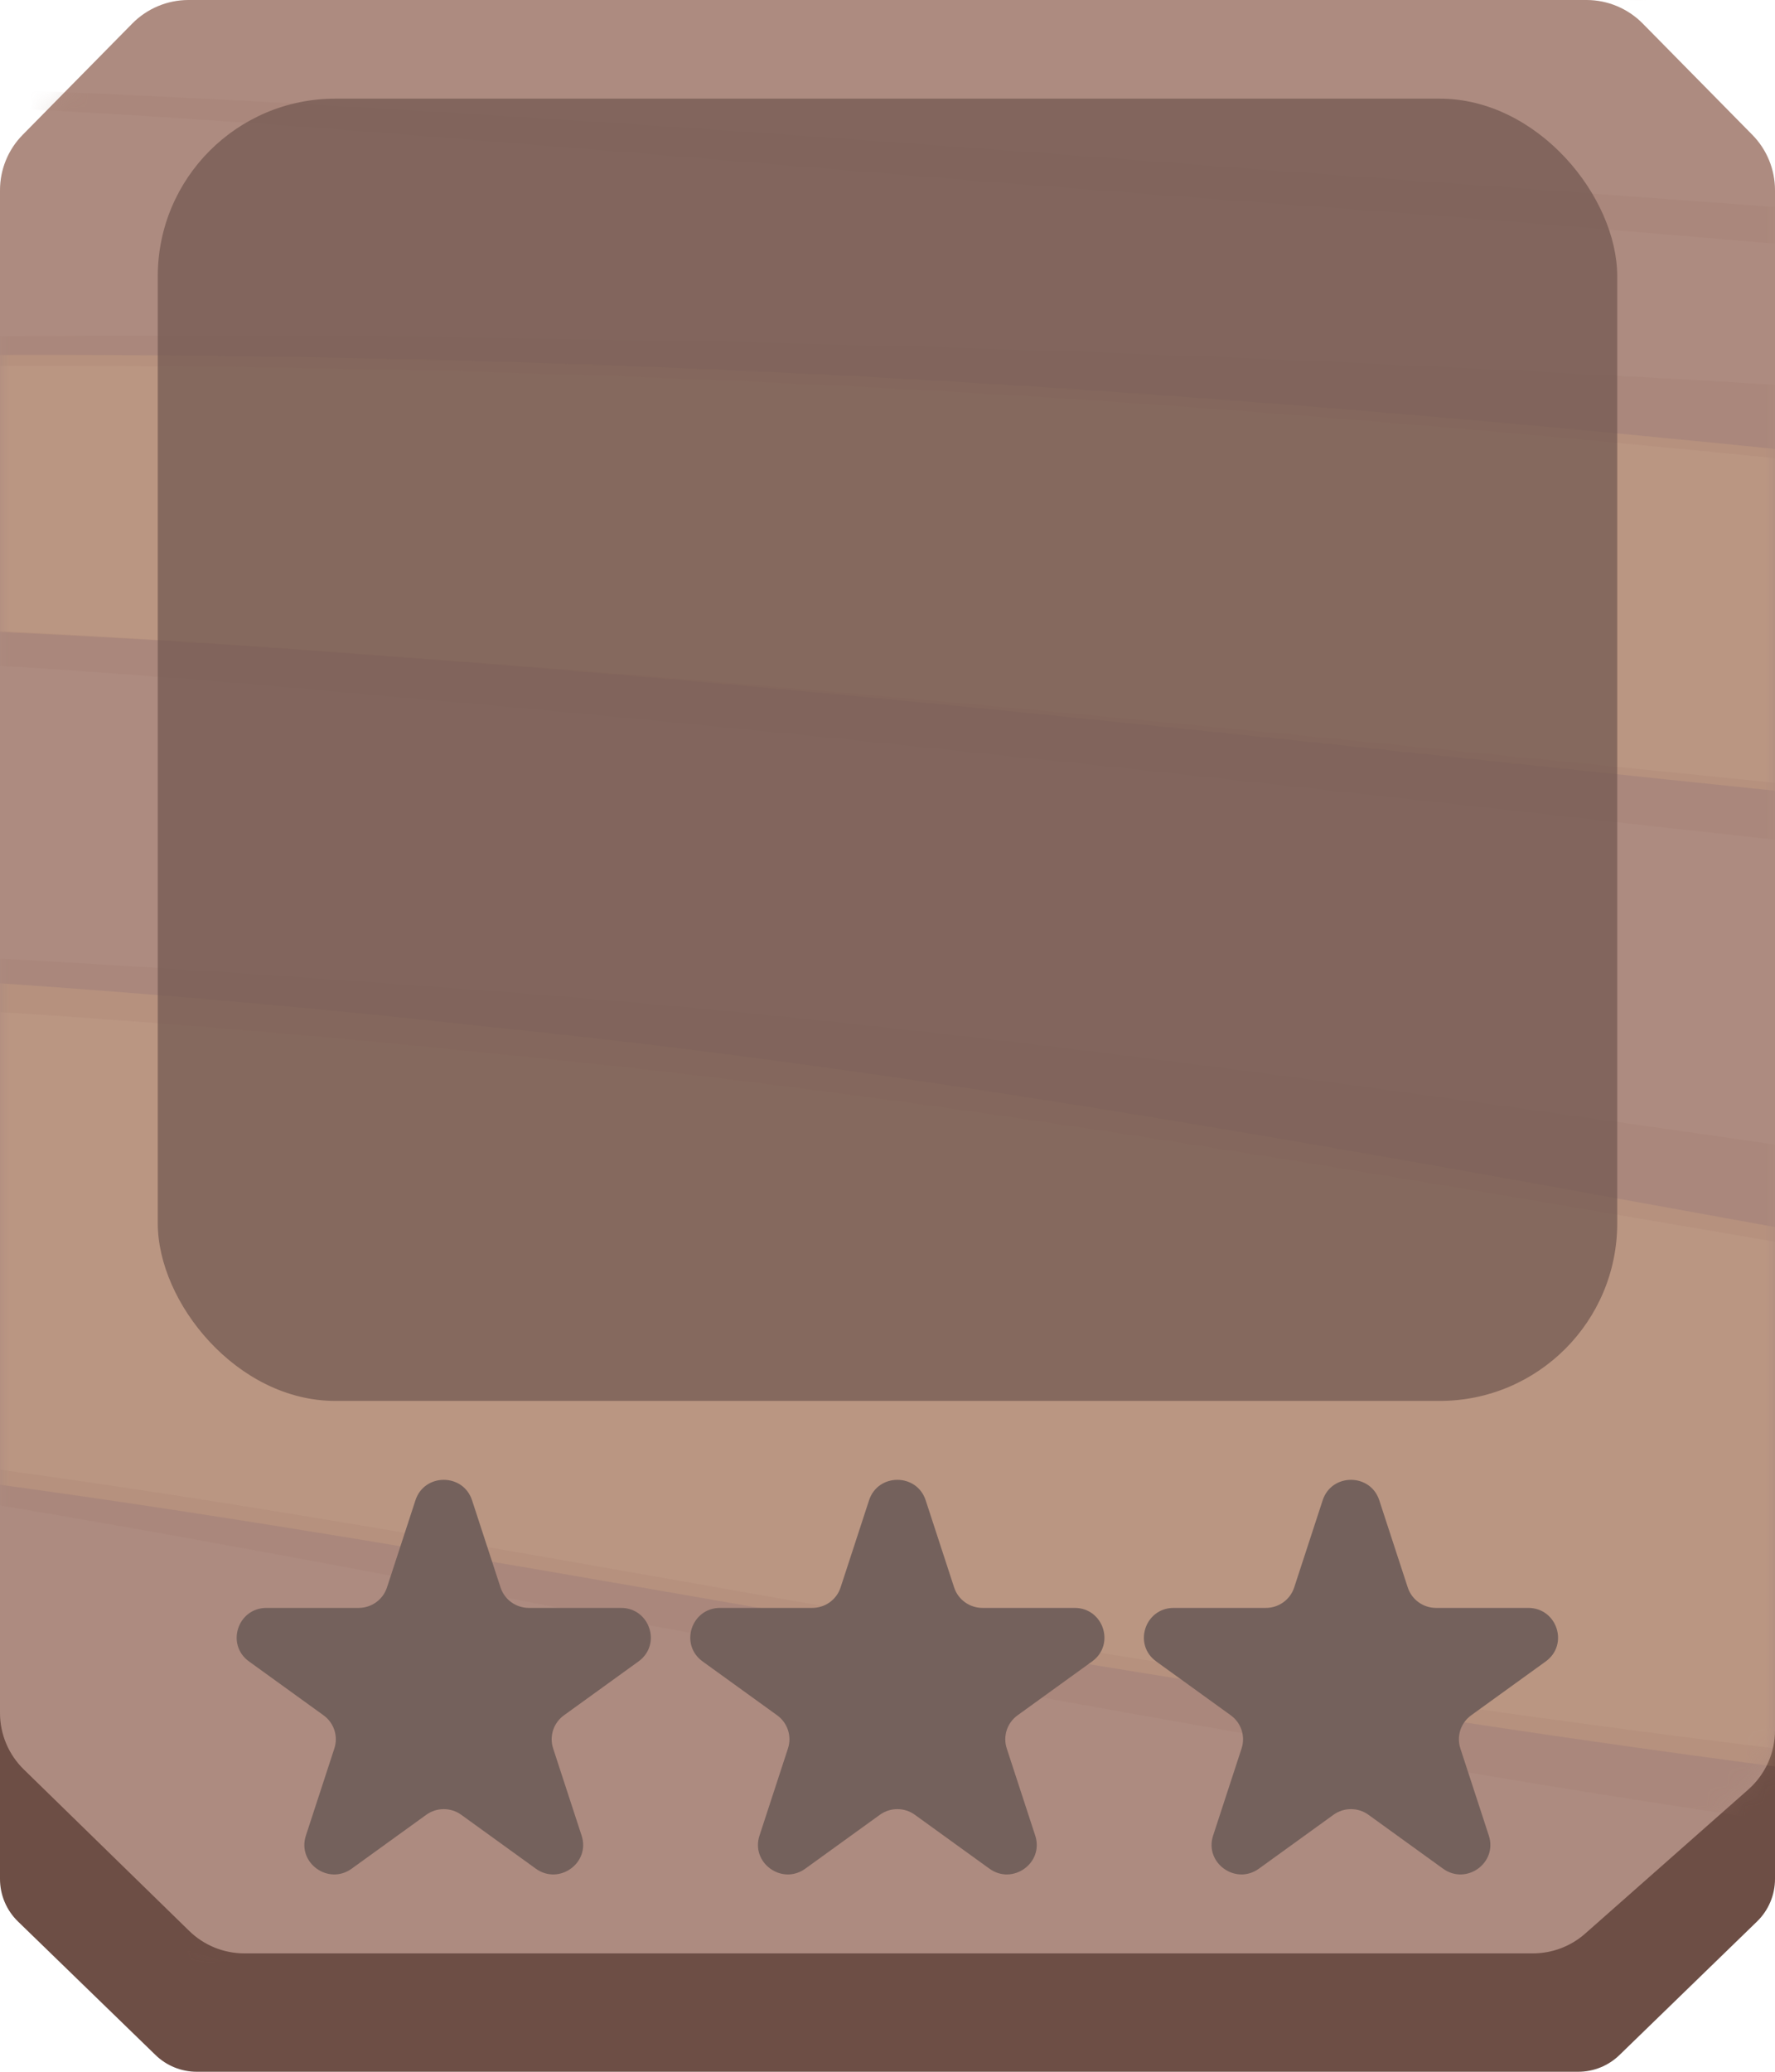<svg xmlns="http://www.w3.org/2000/svg" width="90" height="105" viewBox="0 0 90 105" fill="none">
<g id="Level/Button/WithStars">
<g id="Level/Button/Dummy">
<path id="Vector" d="M80.937 3.689C80.435 2.656 79.388 2 78.239 2H45.047H11.761C10.613 2 9.565 2.656 9.063 3.689L0.301 21.73C0.103 22.139 0 22.587 0 23.041V95.231C0 96.042 0.329 96.819 0.911 97.384L7.887 104.153C8.447 104.696 9.196 105 9.976 105H27.404H45.047H62.643H80.024C80.804 105 81.553 104.696 82.113 104.153L89.089 97.384C89.671 96.819 90 96.042 90 95.231V23.041C90 22.587 89.897 22.139 89.699 21.73L80.937 3.689Z" fill="#6d4e45"/>
<g id="Vector_2" filter="url(#filter0_ii_673_16596)">
<path d="M83.292 1.192C82.54 0.43 81.514 0 80.443 0H45.047H9.557C8.486 0 7.46 0.43 6.708 1.192L1.151 6.832C0.413 7.58 0 8.589 0 9.64V86.814C0 87.892 0.435 88.924 1.206 89.677L9.595 97.863C10.342 98.592 11.345 99 12.388 99H45.047H77.727C78.702 99 79.643 98.644 80.374 97.999L88.647 90.694C89.507 89.935 90 88.843 90 87.696V9.64C90 8.589 89.587 7.58 88.849 6.832L83.292 1.192Z" fill="#ad8b80"/>
</g>
<g id="MaskGroup">
<mask id="mask0_673_16596" style="mask-type:alpha" maskUnits="userSpaceOnUse" x="0" y="0" width="90" height="99" fill="#000000">
<path id="Vector_3" d="M82.998 0.894C82.434 0.322 81.665 0 80.861 0H45.047H9.139C8.335 0 7.566 0.322 7.002 0.894L0.863 7.124C0.31 7.685 0 8.442 0 9.23V87.236C0 88.044 0.326 88.818 0.905 89.383L9.886 98.147C10.447 98.694 11.198 99 11.981 99H45.047H78.105C78.836 99 79.542 98.733 80.091 98.249L88.986 90.396C89.631 89.826 90 89.007 90 88.147V9.23C90 8.442 89.69 7.685 89.137 7.124L82.998 0.894Z" fill="#c6a99f"/>
</mask>
<g mask="url(#mask0_673_16596)">
<g id="Group">
<path id="Vector_4" opacity="0.4" fill-rule="evenodd" clip-rule="evenodd" d="M67.795 86.286C95.456 90.724 123.371 93.692 151.401 95.177C152.788 92.448 154.037 89.655 155.147 86.798C155.794 85.156 156.395 83.514 156.95 81.83C157.991 78.696 158.892 75.434 159.632 72.236C154.869 71.895 150.129 71.426 145.366 70.893C104.905 66.352 65.437 56.161 24.814 52.046C5.251 49.892 -14.422 48.703 -34.122 48.486C-46.453 48.426 -58.774 49.139 -71 50.618C-71 53.773 -70.838 56.886 -70.538 59.977C-70.538 60.681 -70.376 61.363 -70.306 62.109C-69.857 65.842 -69.178 70.497 -68.302 74.164C-61.366 73.29 -54.334 72.128 -47.397 71.829C-36.188 71.427 -24.816 72.341 -13.679 73.581C13.881 76.48 40.536 82.299 67.888 86.329L67.795 86.286Z" fill="#f3c58d" fill-opacity="0.5"/>
<path id="Vector_5" opacity="0.4" fill-rule="evenodd" clip-rule="evenodd" d="M18.729 33.195C44.101 35.025 68.828 37.932 94.108 40.494C113.561 42.528 133.236 44.504 152.735 45.968L161.809 46.577C161.6 43.343 161.229 39.522 160.695 36.39C160.509 35.231 160.3 34.092 160.045 32.953C159.789 31.815 159.65 31.123 159.441 30.208C149.459 29.253 139.5 28.175 129.518 27.036C117.053 25.633 104.61 24.209 92.121 22.969C78.912 21.606 65.681 20.447 52.425 19.593C29.421 18.129 6.555 17.682 -16.403 18.19C-25.132 18.393 -33.883 18.719 -42.658 19.166L-44.794 19.308C-52.06 19.674 -59.326 20.061 -66.568 20.529C-67.944 24.29 -69.06 28.708 -69.911 32.587C-64.804 32.16 -59.788 31.83 -54.681 31.647C-30.309 30.962 -5.557 31.277 18.729 33.195Z" fill="#f3c58d" fill-opacity="0.5"/>
<path id="Vector_6" opacity="0.5" fill-rule="evenodd" clip-rule="evenodd" d="M3.495 -42.654C30.714 -43.689 57.984 -42.401 84.913 -38.808L102.821 -36.304C105.521 -34.983 108.129 -33.56 110.668 -32.058C102.544 -33.44 94.513 -34.862 86.298 -36.184C73.993 -38.246 61.577 -39.77 49.096 -40.751C35.034 -41.743 20.903 -41.743 6.841 -40.751C3.426 -40.531 0.033 -40.291 -3.382 -40.01C-1.075 -40.931 1.233 -41.773 3.541 -42.554L3.495 -42.654ZM131.991 -15.914C122.407 -16.555 112.814 -17.329 103.214 -18.237C90.706 -19.519 78.636 -23.065 66.128 -24.407C54.643 -25.611 43.078 -26.133 31.511 -25.969C20.665 -25.829 9.864 -25.128 -0.936 -24.146C-12.775 -23.065 -24.568 -21.663 -36.383 -20.361C-35.137 -21.422 -33.868 -22.484 -32.576 -23.485C-22.191 -24.427 -11.806 -25.308 -1.444 -25.949C9.449 -26.61 20.365 -26.971 31.303 -26.85C42.998 -26.76 54.678 -26.104 66.289 -24.887C78.613 -23.585 90.798 -21.382 103.214 -20.681C111.545 -20.2 119.853 -19.78 128.184 -19.399C129.453 -18.297 130.699 -17.156 131.899 -15.974L131.991 -15.914ZM-46.122 -10.866C-42.707 -10.866 -39.199 -11.087 -35.876 -11.267C-24.545 -11.788 -13.352 -13.07 -2.113 -14.271C8.45 -15.553 19.093 -16.275 29.757 -16.435C53.873 -16.435 77.666 -13.05 101.621 -11.187C113.929 -10.225 126.33 -9.424 138.822 -8.783C139.353 -8.162 139.884 -7.541 140.392 -6.9L136.515 -7.241C124.86 -8.222 113.206 -9.244 101.529 -10.225C77.69 -12.128 53.943 -15.493 29.988 -15.553C19.276 -15.407 8.582 -14.739 -2.044 -13.55C-13.144 -12.469 -24.221 -11.287 -35.368 -10.766C-39.13 -10.586 -42.868 -10.406 -46.63 -10.185L-46.122 -10.866ZM-43.214 -0.851C-29.922 -1.873 -16.791 -3.796 -3.382 -4.437C12.584 -5.091 28.58 -4.944 44.527 -3.996C58.374 -3.255 72.036 -2.213 85.813 -1.352C99.59 -0.491 113.691 0.31 127.653 1.011C134.022 1.332 140.415 1.632 146.784 1.913C147.315 2.714 147.8 3.495 148.307 4.296C134.945 3.395 121.676 2.434 108.245 1.572C100.798 1.078 93.344 0.618 85.882 0.19C69.728 -0.731 53.573 -1.813 37.534 -2.434C23.943 -3.175 10.318 -3.315 -3.29 -2.854C-16.606 -2.213 -29.922 -1.592 -43.214 -0.851ZM155.069 17.616C139.676 16.615 124.33 15.313 108.983 13.991C93.636 12.669 78.728 11.327 63.589 10.245C49.742 9.244 35.896 8.022 22.049 6.94C9.657 5.959 -2.759 5.138 -15.175 4.937C-29.727 4.573 -44.289 5.136 -58.746 6.62L-58.33 5.658C-47.415 4.717 -36.476 4.216 -25.445 4.136C-11.183 4.016 3.079 4.557 17.295 5.378C32.757 6.259 48.196 7.381 63.635 8.563C84.751 10.085 105.775 11.707 126.845 13.05C135.799 13.637 144.777 14.151 153.777 14.592C154.238 15.593 154.654 16.595 155.069 17.616ZM-64.907 19.419C-57.2 18.798 -49.445 18.358 -41.83 17.997C-0.637 16.411 40.625 16.759 81.774 19.038C107.344 20.28 132.661 23.585 158.046 26.369C158.462 27.752 158.831 29.174 159.177 30.576C149.254 29.634 139.307 28.573 129.384 27.451C116.991 26.069 104.621 24.667 92.206 23.445C79.074 22.103 65.92 20.961 52.743 20.12C21.248 18.164 -10.36 18.023 -41.876 19.7C-49.815 20.12 -57.776 20.501 -65.715 21.041C-65.531 20.501 -65.323 19.98 -65.115 19.459L-64.907 19.419ZM-62 90.526C-45.291 87.882 -27.014 88.803 -6.613 94.412C12.334 99.619 31.257 105.027 50.319 109.955C65.551 114.002 81.02 117.345 96.659 119.97C106.791 121.612 116.922 122.774 127.122 123.535C125.691 124.757 124.214 125.959 122.714 127.121C113.275 125.939 103.929 124.376 94.559 122.454C79.121 119.329 63.981 115.323 48.681 111.437C29.988 106.61 11.341 101.923 -7.559 97.737C-24.42 93.739 -42.096 93.054 -59.3 95.734C-60.246 94.031 -61.146 92.288 -62 90.526ZM-68.277 73.26C-61.353 72.418 -53.99 71.157 -47.066 70.876C-35.878 70.499 -25.114 71.655 -13.998 72.819C13.511 75.543 40.373 81.772 67.674 85.558C95.299 89.72 123.177 92.502 151.169 93.891C150.361 95.433 149.484 96.955 148.584 98.458C146.277 98.337 143.738 98.197 141.338 98.037C116.08 96.092 90.975 92.869 66.151 88.382C55.05 86.5 43.973 84.376 32.919 82.373C22.58 80.37 12.149 78.367 1.833 76.605C-7.398 75.043 -16.629 73.64 -25.86 72.819C-33.573 71.996 -39.335 72.143 -47.066 72.819C-53.251 73.5 -61.538 74.081 -67.746 75.082L-68.277 73.26ZM-70.931 49.624C-56.323 48.016 -41.597 47.346 -26.875 47.621C-9.844 47.842 7.187 48.923 24.149 50.165C44.619 51.647 64.951 54.411 85.19 57.316C110.137 60.881 135.292 64.747 160.516 66.81C160.192 68.673 159.823 70.516 159.385 72.338C154.608 72.018 149.854 71.577 145.077 71.076C104.691 66.81 65.297 57.236 24.749 53.37C5.224 51.346 -14.413 50.229 -34.076 50.025C-46.422 49.957 -58.759 50.627 -71 52.028V51.607C-71 50.946 -71 50.285 -71 49.604L-70.931 49.624ZM-68.808 32.298C-63.73 31.884 -58.646 31.584 -53.553 31.397C-29.325 30.716 -5.071 31.318 19.072 33.2C44.296 35.002 69.428 37.606 94.559 40.13C113.899 42.133 133.238 43.956 152.623 45.398L161.669 46.039C161.669 47.161 161.669 48.282 161.808 49.404L153.985 48.843C134.553 47.221 115.237 45.218 95.944 43.215C70.212 40.391 44.458 37.406 18.634 35.203C-5.313 32.958 -29.407 32.121 -53.484 32.699C-58.715 32.899 -63.938 33.28 -69.154 33.841C-69.061 33.32 -68.946 32.799 -68.808 32.278V32.298ZM74.782 149.374C63.958 147.211 53.181 144.887 42.473 142.464C29.452 139.29 16.698 135.341 4.303 130.646C-10.513 125.338 -25.398 119.87 -41.022 119.329C-41.622 118.748 -42.222 118.187 -42.799 117.586C-24.337 117.306 -7.029 123.275 10.672 129.164C23.971 133.855 37.608 137.789 51.496 140.941C62.035 143.158 72.612 145.274 83.228 147.291C80.459 148.112 77.644 148.853 74.782 149.494V149.374Z" fill="#9c7666" fill-opacity="0.3"/>
</g>
</g>
</g>
<g id="Fill" filter="url(#filter1_ii_673_16596)">
<rect x="8" y="5" width="74" height="66" rx="9" fill="#6f564f" fill-opacity="0.7"/>
</g>
</g>
<g id="Level/Star/Group/0-3">
<g id="Level/Star/Unactive">
<g id="Icon" filter="url(#filter2_i_673_16596)">
<path d="M21.065 75.036C21.517 73.655 23.483 73.655 23.935 75.036L25.379 79.455C25.581 80.073 26.161 80.491 26.814 80.491H31.488C32.95 80.491 33.558 82.35 32.375 83.204L28.594 85.935C28.065 86.317 27.844 86.994 28.046 87.612L29.49 92.03C29.942 93.412 28.351 94.561 27.168 93.707L23.387 90.976C22.858 90.594 22.142 90.594 21.613 90.976L17.832 93.707C16.649 94.561 15.058 93.412 15.51 92.03L16.954 87.612C17.156 86.994 16.935 86.317 16.406 85.935L12.625 83.204C11.442 82.35 12.05 80.491 13.512 80.491H18.186C18.839 80.491 19.419 80.073 19.621 79.455L21.065 75.036Z" fill="#74615c"/>
</g>
</g>
<g id="Level/Star/Unactive_2">
<g id="Icon_2" filter="url(#filter3_i_673_16596)">
<path d="M44.065 75.036C44.517 73.655 46.483 73.655 46.935 75.036L48.379 79.455C48.581 80.073 49.161 80.491 49.814 80.491H54.488C55.95 80.491 56.558 82.35 55.375 83.204L51.594 85.935C51.065 86.317 50.844 86.994 51.046 87.612L52.49 92.03C52.942 93.412 51.351 94.561 50.168 93.707L46.387 90.976C45.858 90.594 45.142 90.594 44.613 90.976L40.832 93.707C39.649 94.561 38.058 93.412 38.51 92.03L39.954 87.612C40.156 86.994 39.935 86.317 39.406 85.935L35.625 83.204C34.442 82.35 35.05 80.491 36.512 80.491H41.186C41.839 80.491 42.419 80.073 42.621 79.455L44.065 75.036Z" fill="#74615c"/>
</g>
</g>
<g id="Level/Star/Unactive_3">
<g id="Icon_3" filter="url(#filter4_i_673_16596)">
<path d="M67.065 75.036C67.517 73.655 69.483 73.655 69.935 75.036L71.379 79.455C71.581 80.073 72.161 80.491 72.814 80.491H77.488C78.95 80.491 79.558 82.35 78.375 83.204L74.594 85.935C74.065 86.317 73.844 86.994 74.046 87.612L75.49 92.03C75.942 93.412 74.351 94.561 73.168 93.707L69.387 90.976C68.858 90.594 68.142 90.594 67.613 90.976L63.832 93.707C62.649 94.561 61.058 93.412 61.51 92.03L62.954 87.612C63.156 86.994 62.935 86.317 62.406 85.935L58.625 83.204C57.442 82.35 58.05 80.491 59.512 80.491H64.186C64.839 80.491 65.419 80.073 65.621 79.455L67.065 75.036Z" fill="#74615c"/>
</g>
</g>
</g>
</g>
<defs fill="#000000">
<filter id="filter0_ii_673_16596" x="0" y="0" width="90" height="99" filterUnits="userSpaceOnUse" color-interpolation-filters="sRGB" fill="#000000">
<feFlood flood-opacity="0" result="BackgroundImageFix" fill="#000000"/>
<feBlend mode="normal" in="SourceGraphic" in2="BackgroundImageFix" result="shape" fill="#000000"/>
<feColorMatrix in="SourceAlpha" type="matrix" values="0 0 0 0 0 0 0 0 0 0 0 0 0 0 0 0 0 0 127 0" result="hardAlpha" fill="#000000"/>
<feOffset dx="3" fill="#000000"/>
<feComposite in2="hardAlpha" operator="arithmetic" k2="-1" k3="1" fill="#000000"/>
<feColorMatrix type="matrix" values="0 0 0 0 0.678 0 0 0 0 0.576 0 0 0 0 0.545 0 0 0 1 0" fill="#000000"/>
<feBlend mode="normal" in2="shape" result="effect1_innerShadow_673_16596" fill="#000000"/>
<feColorMatrix in="SourceAlpha" type="matrix" values="0 0 0 0 0 0 0 0 0 0 0 0 0 0 0 0 0 0 127 0" result="hardAlpha" fill="#000000"/>
<feOffset dx="-3" fill="#000000"/>
<feComposite in2="hardAlpha" operator="arithmetic" k2="-1" k3="1" fill="#000000"/>
<feColorMatrix type="matrix" values="0 0 0 0 0.678 0 0 0 0 0.576 0 0 0 0 0.545 0 0 0 1 0" fill="#000000"/>
<feBlend mode="normal" in2="effect1_innerShadow_673_16596" result="effect2_innerShadow_673_16596" fill="#000000"/>
</filter>
<filter id="filter1_ii_673_16596" x="8" y="5" width="74" height="66" filterUnits="userSpaceOnUse" color-interpolation-filters="sRGB" fill="#000000">
<feFlood flood-opacity="0" result="BackgroundImageFix" fill="#000000"/>
<feBlend mode="normal" in="SourceGraphic" in2="BackgroundImageFix" result="shape" fill="#000000"/>
<feColorMatrix in="SourceAlpha" type="matrix" values="0 0 0 0 0 0 0 0 0 0 0 0 0 0 0 0 0 0 127 0" result="hardAlpha" fill="#000000"/>
<feOffset dy="5" fill="#000000"/>
<feComposite in2="hardAlpha" operator="arithmetic" k2="-1" k3="1" fill="#000000"/>
<feColorMatrix type="matrix" values="0 0 0 0 0.369 0 0 0 0 0.275 0 0 0 0 0.243 0 0 0 1 0" fill="#000000"/>
<feBlend mode="normal" in2="shape" result="effect1_innerShadow_673_16596" fill="#000000"/>
<feColorMatrix in="SourceAlpha" type="matrix" values="0 0 0 0 0 0 0 0 0 0 0 0 0 0 0 0 0 0 127 0" result="hardAlpha" fill="#000000"/>
<feOffset dy="-5" fill="#000000"/>
<feComposite in2="hardAlpha" operator="arithmetic" k2="-1" k3="1" fill="#000000"/>
<feColorMatrix type="matrix" values="0 0 0 0 0.365 0 0 0 0 0.286 0 0 0 0 0.259 0 0 0 0.8 0" fill="#000000"/>
<feBlend mode="normal" in2="effect1_innerShadow_673_16596" result="effect2_innerShadow_673_16596" fill="#000000"/>
</filter>
<filter id="filter2_i_673_16596" x="12" y="74" width="21" height="21" filterUnits="userSpaceOnUse" color-interpolation-filters="sRGB" fill="#000000">
<feFlood flood-opacity="0" result="BackgroundImageFix" fill="#000000"/>
<feBlend mode="normal" in="SourceGraphic" in2="BackgroundImageFix" result="shape" fill="#000000"/>
<feColorMatrix in="SourceAlpha" type="matrix" values="0 0 0 0 0 0 0 0 0 0 0 0 0 0 0 0 0 0 127 0" result="hardAlpha" fill="#000000"/>
<feOffset dy="1" fill="#000000"/>
<feGaussianBlur stdDeviation="1" fill="#000000"/>
<feComposite in2="hardAlpha" operator="arithmetic" k2="-1" k3="1" fill="#000000"/>
<feColorMatrix type="matrix" values="0 0 0 0 0 0 0 0 0 0 0 0 0 0 0 0 0 0 0.25 0" fill="#000000"/>
<feBlend mode="normal" in2="shape" result="effect1_innerShadow_673_16596" fill="#000000"/>
</filter>
<filter id="filter3_i_673_16596" x="35" y="74" width="21" height="21" filterUnits="userSpaceOnUse" color-interpolation-filters="sRGB" fill="#000000">
<feFlood flood-opacity="0" result="BackgroundImageFix" fill="#000000"/>
<feBlend mode="normal" in="SourceGraphic" in2="BackgroundImageFix" result="shape" fill="#000000"/>
<feColorMatrix in="SourceAlpha" type="matrix" values="0 0 0 0 0 0 0 0 0 0 0 0 0 0 0 0 0 0 127 0" result="hardAlpha" fill="#000000"/>
<feOffset dy="1" fill="#000000"/>
<feGaussianBlur stdDeviation="1" fill="#000000"/>
<feComposite in2="hardAlpha" operator="arithmetic" k2="-1" k3="1" fill="#000000"/>
<feColorMatrix type="matrix" values="0 0 0 0 0 0 0 0 0 0 0 0 0 0 0 0 0 0 0.25 0" fill="#000000"/>
<feBlend mode="normal" in2="shape" result="effect1_innerShadow_673_16596" fill="#000000"/>
</filter>
<filter id="filter4_i_673_16596" x="58" y="74" width="21" height="21" filterUnits="userSpaceOnUse" color-interpolation-filters="sRGB" fill="#000000">
<feFlood flood-opacity="0" result="BackgroundImageFix" fill="#000000"/>
<feBlend mode="normal" in="SourceGraphic" in2="BackgroundImageFix" result="shape" fill="#000000"/>
<feColorMatrix in="SourceAlpha" type="matrix" values="0 0 0 0 0 0 0 0 0 0 0 0 0 0 0 0 0 0 127 0" result="hardAlpha" fill="#000000"/>
<feOffset dy="1" fill="#000000"/>
<feGaussianBlur stdDeviation="1" fill="#000000"/>
<feComposite in2="hardAlpha" operator="arithmetic" k2="-1" k3="1" fill="#000000"/>
<feColorMatrix type="matrix" values="0 0 0 0 0 0 0 0 0 0 0 0 0 0 0 0 0 0 0.25 0" fill="#000000"/>
<feBlend mode="normal" in2="shape" result="effect1_innerShadow_673_16596" fill="#000000"/>
</filter>
</defs>
</svg>